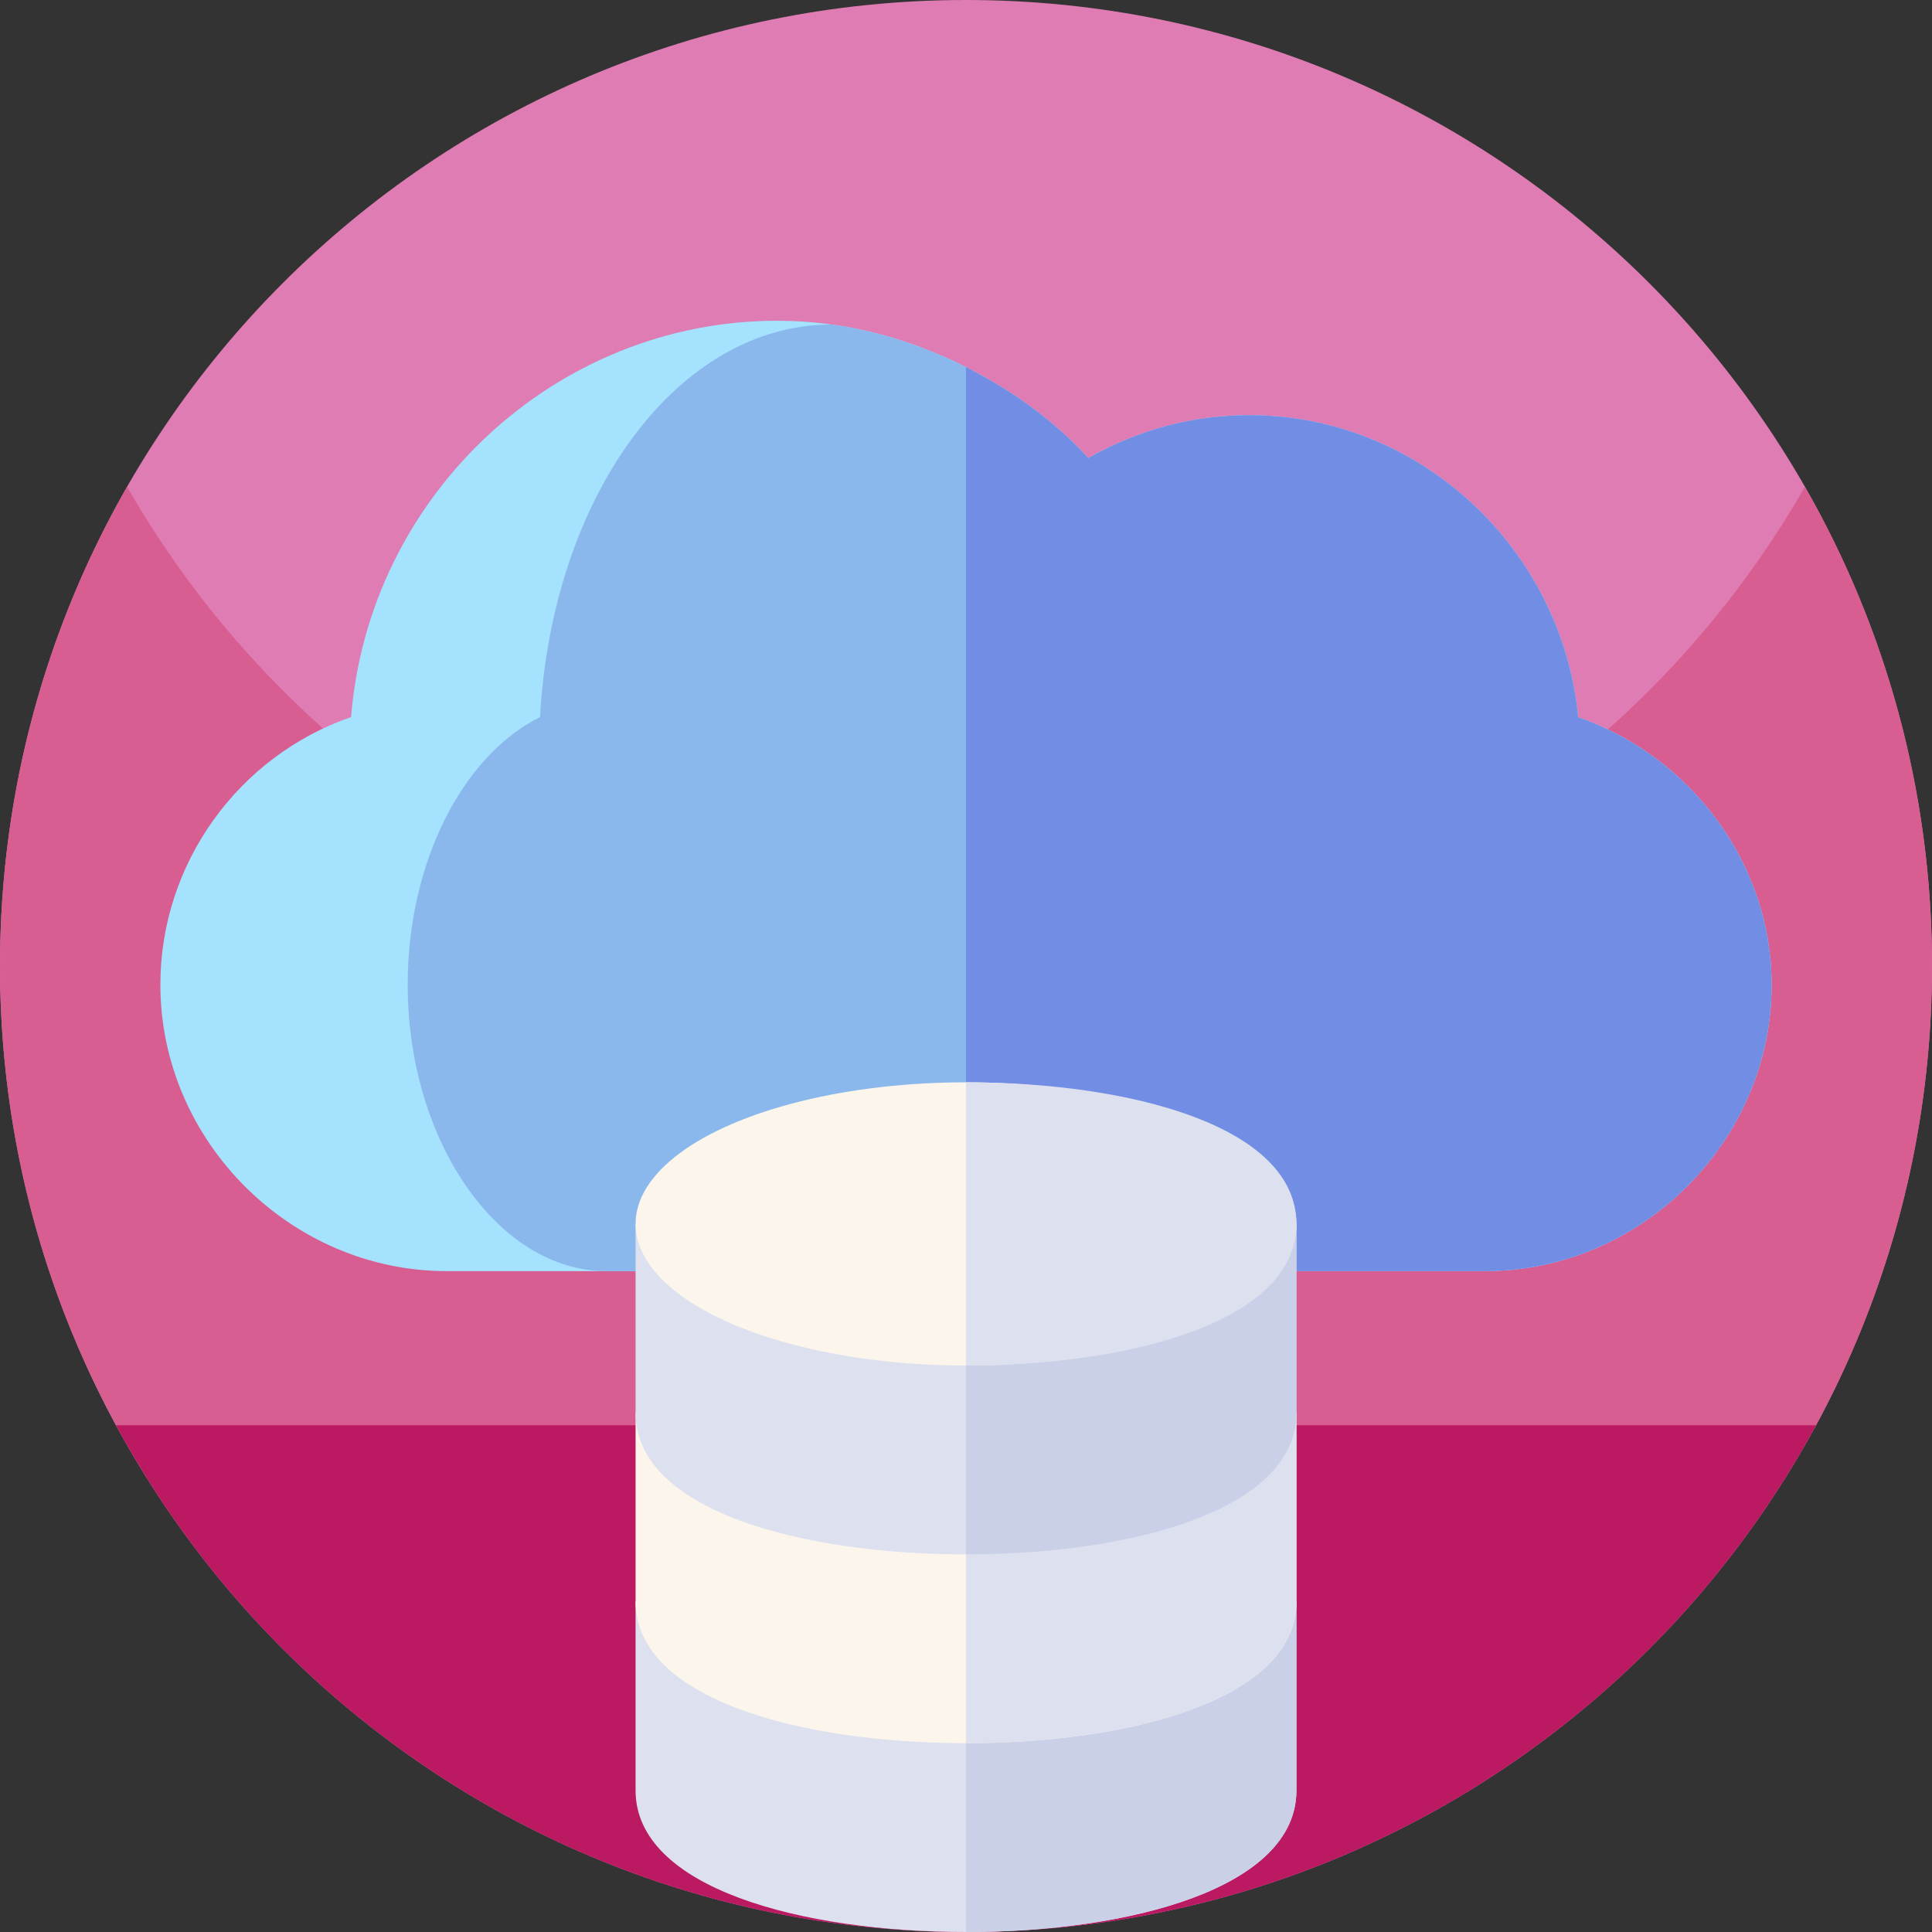 <svg id="Capa_1" enable-background="new 0 0 512 512" height="512" viewBox="0 0 512 512" width="512" xmlns="http://www.w3.org/2000/svg"><rect x="0" y="0" width="512" height="512" fill="#333333" stroke="none"/><g><g><path d="m512 256c0 141.387-114.613 256-256 256s-256-114.613-256-256 114.613-256 256-256 256 114.613 256 256zm0 0" fill="#df7cb3"/><path d="m512 256c0 26.051-3.891 51.191-11.129 74.871-5.031 16.469-11.672 32.231-19.75 47.109-8.25 15.2-147.391 51.734-225.121 51.734s-216.871-36.534-225.109-51.734c-3.289-6.031-6.332-12.21-9.121-18.531-14-31.629-21.77-66.629-21.77-103.449 0-46.219 12.25-89.57 33.68-127 44.121 77.07 127.16 129 222.32 129s178.211-51.93 222.32-129c21.43 37.43 33.68 80.781 33.68 127zm0 0" fill="#d85e91"/><path d="m481.262 377.699c-7.16 13.223-15.434 25.742-24.723 37.43-8.437 10.633-17.719 20.57-27.719 29.723-45.539 41.699-106.211 67.148-172.82 67.148s-127.281-25.449-172.82-67.148c-10-9.153-19.282-19.09-27.719-29.723-9.289-11.688-17.563-24.207-24.723-37.43zm0 0" fill="#bb1961"/></g><g><path d="m418.236 190.066c-4.227-44.383-41.707-80.046-87.177-80.046-14.99 0-29.527 3.897-42.636 11.361-9.346-10.192-20.454-18.041-32.423-24.09-15.347-7.754-32.241-12.291-50.039-12.291-58.896 0-108.218 46.292-112.921 105.029-29.809 10.311-50.54 38.714-50.54 70.942 0 41.39 34.503 75.893 75.893 75.893h137.607 137.607c41.39 0 75.893-34.503 75.893-75.893 0-32.191-21.529-60.57-51.264-70.905z" fill="#a4e2fd"/><path d="m256.579 97.598c-.135-.1-.444-.208-.579-.307-8.395-4.289-21.173-9.324-35.586-11.291-40.864 0-74.04 45.291-77.303 104.029-20.682 10.311-35.066 38.714-35.066 70.942 0 41.39 23.939 75.893 52.656 75.893h95.878z" fill="#8ab8ec"/><path d="m469.5 260.971c0-32.191-21.529-60.57-51.264-70.905-4.227-44.383-41.707-80.046-87.177-80.046-14.99 0-29.527 3.897-42.636 11.361-9.346-10.192-20.454-18.041-32.423-24.09v239.572h137.607c41.39 0 75.893-34.503 75.893-75.892z" fill="#728ee4"/><path d="m256 424.432h-87.568v50.039c0 25.924 43.98 37.529 87.568 37.529s87.568-11.606 87.568-37.529v-50.039z" fill="#dce0ef"/><path d="m343.568 474.471v-50.039h-87.568v87.568c43.589 0 87.568-11.606 87.568-37.529z" fill="#cad0e7"/><path d="m256 374.393h-87.568v50.039c0 25.924 43.98 37.529 87.568 37.529s87.568-11.606 87.568-37.529v-50.039z" fill="#fbf5eb"/><path d="m343.568 424.432v-50.039h-87.568v87.568c43.589 0 87.568-11.606 87.568-37.529z" fill="#dce0ef"/><path d="m256 324.353h-87.568v50.039c0 25.923 43.98 37.529 87.568 37.529s87.568-11.606 87.568-37.529v-50.039z" fill="#dce0ef"/><path d="m343.568 374.393v-50.039h-87.568v87.568c43.589 0 87.568-11.606 87.568-37.529z" fill="#cad0e7"/><ellipse cx="256" cy="324.353" fill="#fbf5eb" rx="87.568" ry="37.529"/><path d="m343.568 324.353c0-25.923-43.98-37.529-87.568-37.529v75.059c43.589 0 87.568-11.606 87.568-37.53z" fill="#dce0ef"/></g></g></svg>